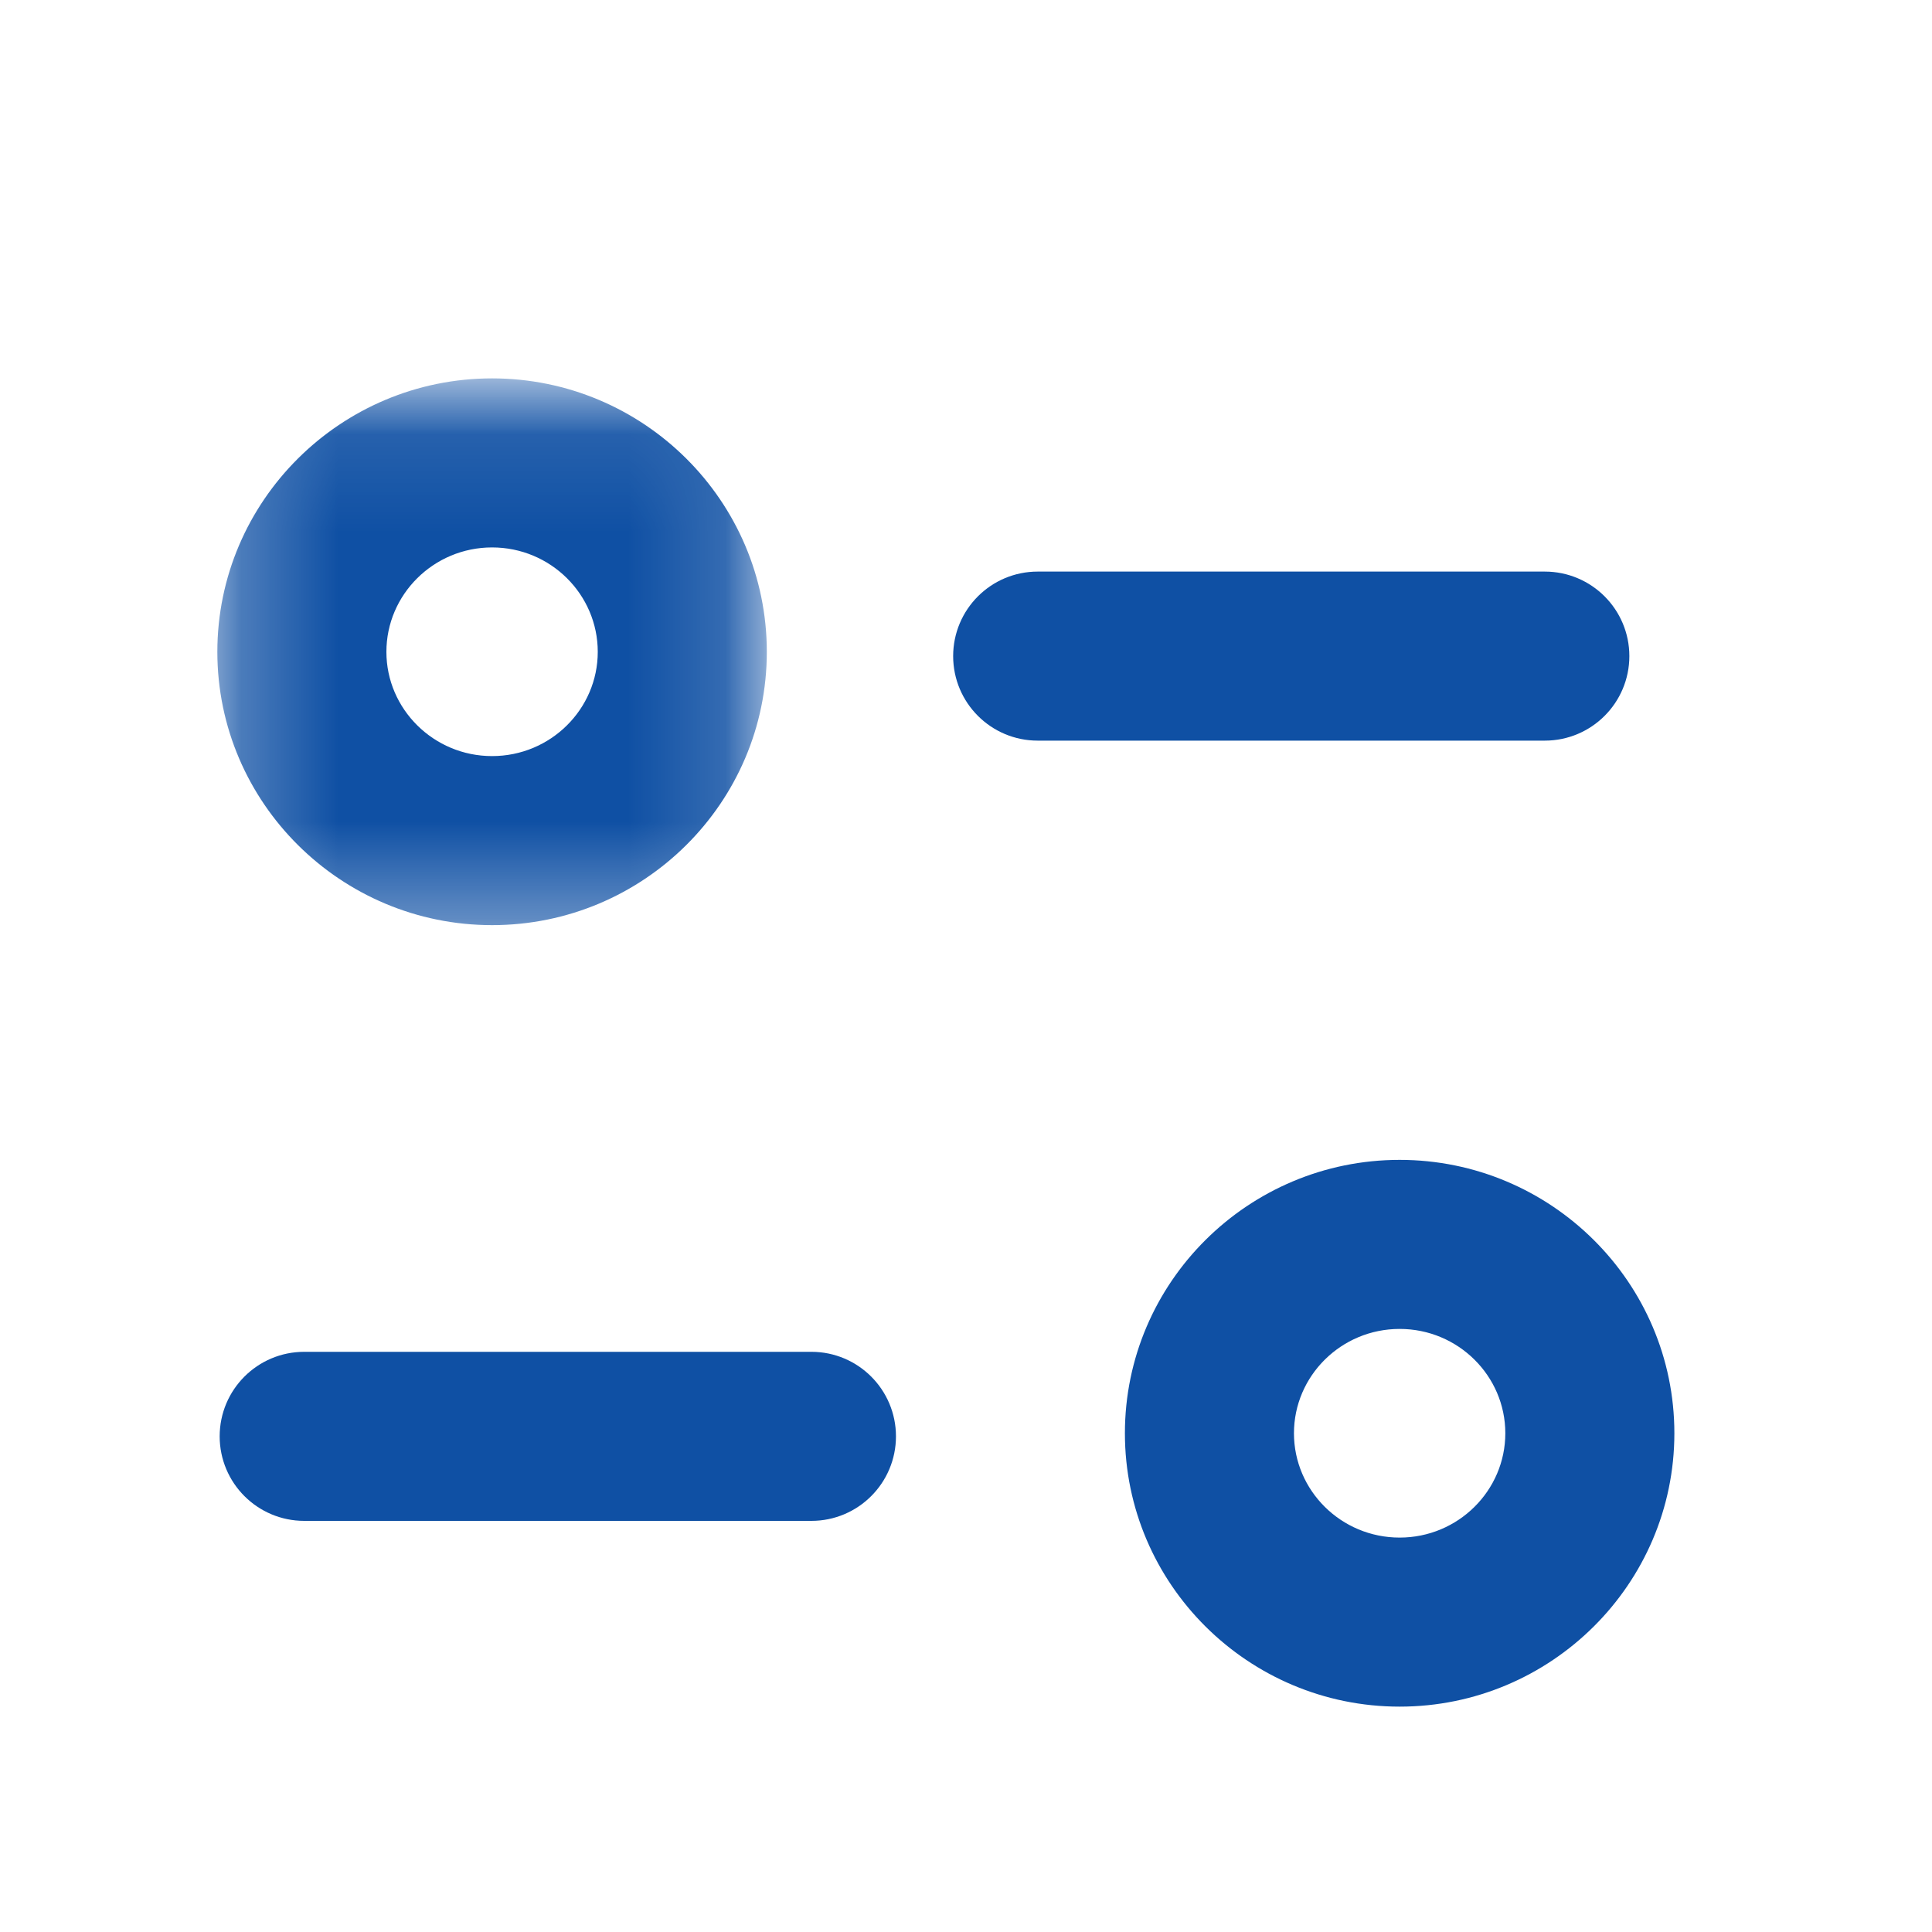 <svg width="20" height="20" viewBox="0 0 20 20" fill="none" xmlns="http://www.w3.org/2000/svg">
<path fill-rule="evenodd" clip-rule="evenodd" d="M8.4 15.494H3.149C2.804 15.494 2.524 15.214 2.524 14.869C2.524 14.524 2.804 14.244 3.149 14.244H8.4C8.745 14.244 9.025 14.524 9.025 14.869C9.025 15.214 8.745 15.494 8.4 15.494Z" fill="#0F50A4"/>
<path d="M8.4 15.494H3.149C2.804 15.494 2.524 15.214 2.524 14.869C2.524 14.524 2.804 14.244 3.149 14.244H8.4C8.745 14.244 9.025 14.524 9.025 14.869C9.025 15.214 8.745 15.494 8.4 15.494" stroke="#0F50A4" stroke-width="0.5"/>
<path fill-rule="evenodd" clip-rule="evenodd" d="M15.992 7.417H10.742C10.397 7.417 10.117 7.137 10.117 6.792C10.117 6.447 10.397 6.167 10.742 6.167H15.992C16.337 6.167 16.617 6.447 16.617 6.792C16.617 7.137 16.337 7.417 15.992 7.417Z" fill="#0F50A4"/>
<path d="M15.992 7.417H10.742C10.397 7.417 10.117 7.137 10.117 6.792C10.117 6.447 10.397 6.167 10.742 6.167H15.992C16.337 6.167 16.617 6.447 16.617 6.792C16.617 7.137 16.337 7.417 15.992 7.417" stroke="#0F50A4" stroke-width="0.5"/>
<mask id="mask0_23746_265" style="mask-type:alpha" maskUnits="userSpaceOnUse" x="2" y="3" width="6" height="7">
<path fill-rule="evenodd" clip-rule="evenodd" d="M2.5 4.167H7.688V9.327H2.5V4.167Z" fill="white" stroke="white" stroke-width="0.5"/>
</mask>
<g mask="url(#mask0_23746_265)">
<path fill-rule="evenodd" clip-rule="evenodd" d="M5.094 5.417C4.353 5.417 3.75 6.013 3.75 6.748C3.75 7.481 4.353 8.077 5.094 8.077C5.836 8.077 6.438 7.481 6.438 6.748C6.438 6.013 5.836 5.417 5.094 5.417ZM5.094 9.327C3.664 9.327 2.5 8.17 2.5 6.748C2.5 5.325 3.664 4.167 5.094 4.167C6.525 4.167 7.688 5.325 7.688 6.748C7.688 8.17 6.525 9.327 5.094 9.327Z" fill="#0F50A4"/>
<path d="M5.094 5.167C4.218 5.167 3.5 5.873 3.5 6.748H4C4 6.154 4.489 5.667 5.094 5.667V5.167ZM3.5 6.748C3.5 7.622 4.218 8.327 5.094 8.327V7.827C4.489 7.827 4 7.34 4 6.748H3.5ZM5.094 8.327C5.971 8.327 6.688 7.622 6.688 6.748H6.188C6.188 7.34 5.7 7.827 5.094 7.827V8.327ZM6.688 6.748C6.688 5.873 5.972 5.167 5.094 5.167V5.667C5.7 5.667 6.188 6.154 6.188 6.748H6.688ZM5.094 9.077C3.801 9.077 2.75 8.031 2.75 6.748H2.25C2.25 8.31 3.528 9.577 5.094 9.577V9.077ZM2.75 6.748C2.75 5.464 3.801 4.417 5.094 4.417V3.917C3.527 3.917 2.25 5.186 2.25 6.748H2.75ZM5.094 4.417C6.388 4.417 7.438 5.464 7.438 6.748H7.938C7.938 5.186 6.662 3.917 5.094 3.917V4.417ZM7.438 6.748C7.438 8.031 6.388 9.077 5.094 9.077V9.577C6.662 9.577 7.938 8.31 7.938 6.748H7.438Z" fill="#0F50A4"/>
</g>
<path fill-rule="evenodd" clip-rule="evenodd" d="M14.489 13.507C13.748 13.507 13.145 14.103 13.145 14.837C13.145 15.571 13.748 16.167 14.489 16.167C15.23 16.167 15.833 15.571 15.833 14.837C15.833 14.103 15.23 13.507 14.489 13.507ZM14.489 17.417C13.059 17.417 11.895 16.259 11.895 14.837C11.895 13.414 13.059 12.257 14.489 12.257C15.919 12.257 17.083 13.414 17.083 14.837C17.083 16.259 15.919 17.417 14.489 17.417Z" fill="#0F50A4"/>
<path d="M14.489 13.257C13.612 13.257 12.895 13.963 12.895 14.837H13.395C13.395 14.244 13.883 13.757 14.489 13.757V13.257ZM12.895 14.837C12.895 15.712 13.613 16.417 14.489 16.417V15.917C13.883 15.917 13.395 15.43 13.395 14.837H12.895ZM14.489 16.417C15.366 16.417 16.083 15.711 16.083 14.837H15.583C15.583 15.43 15.095 15.917 14.489 15.917V16.417ZM16.083 14.837C16.083 13.963 15.366 13.257 14.489 13.257V13.757C15.095 13.757 15.583 14.244 15.583 14.837H16.083ZM14.489 17.167C13.195 17.167 12.145 16.12 12.145 14.837H11.645C11.645 16.398 12.922 17.667 14.489 17.667V17.167ZM12.145 14.837C12.145 13.553 13.195 12.507 14.489 12.507V12.007C12.922 12.007 11.645 13.275 11.645 14.837H12.145ZM14.489 12.507C15.783 12.507 16.833 13.553 16.833 14.837H17.333C17.333 13.275 16.056 12.007 14.489 12.007V12.507ZM16.833 14.837C16.833 16.12 15.783 17.167 14.489 17.167V17.667C16.056 17.667 17.333 16.398 17.333 14.837H16.833Z" fill="#0F50A4"/>
</svg>

